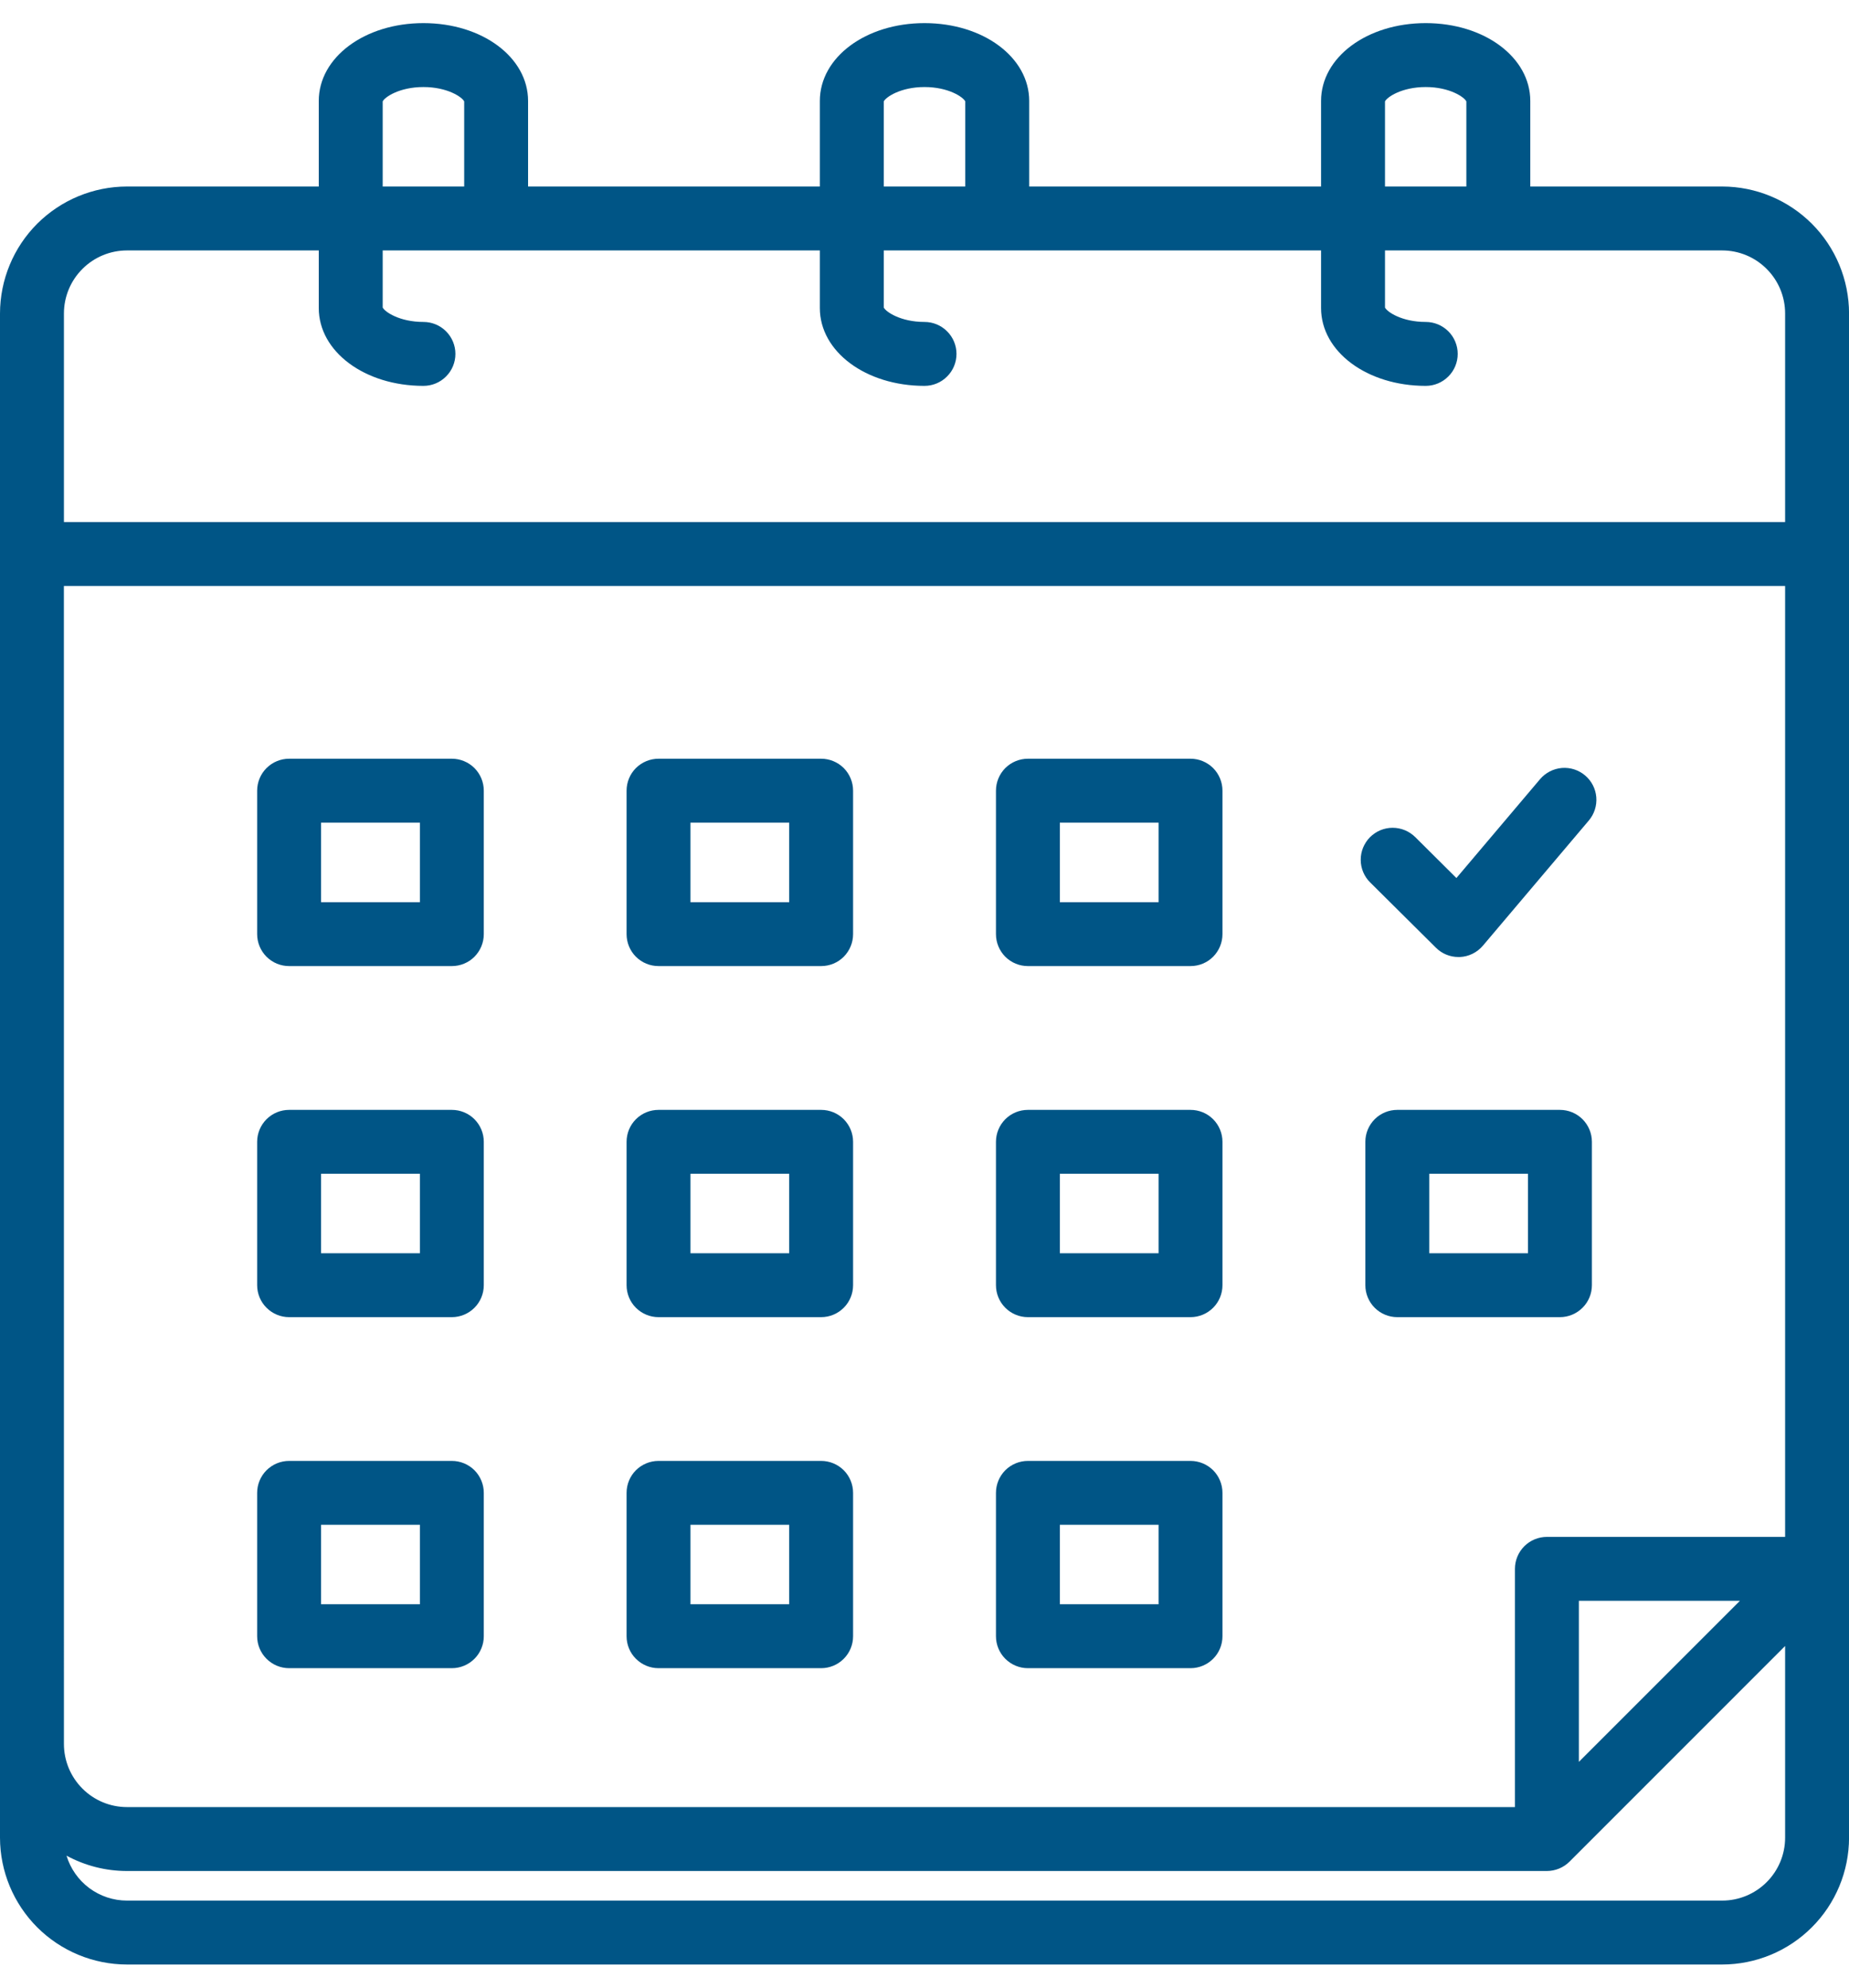 <svg width="40" height="43" viewBox="0 0 40 43" fill="none" xmlns="http://www.w3.org/2000/svg">
<path d="M9.16 0.5C7.891 0.5 6.896 1.239 6.896 2.184V4.035H2.747C2.018 4.036 1.32 4.326 0.805 4.84C0.29 5.355 0.001 6.054 0 6.782V39.756C0.001 40.484 0.291 41.181 0.806 41.696C1.321 42.21 2.019 42.499 2.747 42.5H37.257C37.984 42.499 38.682 42.21 39.196 41.695C39.711 41.181 40 40.483 40.001 39.756V6.782C40 6.054 39.711 5.356 39.197 4.841C38.682 4.326 37.985 4.036 37.257 4.035H33.105V2.184C33.105 1.239 32.111 0.5 30.843 0.5C29.573 0.5 28.579 1.239 28.579 2.184V4.035H22.265V2.184C22.265 1.239 21.27 0.5 20 0.5C18.731 0.5 17.736 1.239 17.736 2.184V4.035H11.424V2.184C11.424 1.239 10.43 0.5 9.16 0.5ZM8.279 2.194C8.32 2.103 8.638 1.883 9.16 1.883C9.682 1.883 10 2.103 10.042 2.194V4.035H8.279V2.194ZM1.382 12.677H38.618V33.249H33.465C33.281 33.249 33.105 33.322 32.976 33.451C32.846 33.581 32.773 33.757 32.773 33.94V39.094H2.747C2.385 39.094 2.038 38.95 1.783 38.694C1.527 38.438 1.383 38.091 1.383 37.73L1.382 12.677ZM37.64 34.632L34.156 38.116V34.631L37.64 34.632ZM37.257 41.117H2.747C2.453 41.117 2.168 41.022 1.932 40.847C1.697 40.672 1.524 40.426 1.439 40.145C1.841 40.363 2.29 40.477 2.747 40.477H33.465C33.648 40.476 33.824 40.404 33.954 40.274L38.618 35.609V39.756C38.618 40.117 38.474 40.463 38.219 40.718C37.964 40.973 37.618 41.117 37.257 41.117ZM29.962 2.194C30.003 2.104 30.32 1.883 30.843 1.883C31.365 1.883 31.681 2.104 31.722 2.194V4.035H29.962L29.962 2.194ZM19.119 2.194C19.161 2.103 19.479 1.883 20 1.883C20.522 1.883 20.84 2.103 20.882 2.194V4.035H19.119V2.194ZM20 8.348C20.184 8.348 20.36 8.275 20.489 8.145C20.619 8.016 20.692 7.84 20.692 7.656C20.692 7.473 20.619 7.297 20.489 7.168C20.36 7.038 20.184 6.965 20 6.965C19.481 6.965 19.162 6.744 19.119 6.653V5.418H28.579V6.664C28.579 7.608 29.573 8.348 30.843 8.348C31.027 8.348 31.202 8.275 31.332 8.145C31.462 8.016 31.535 7.84 31.535 7.656C31.535 7.473 31.462 7.297 31.332 7.167C31.202 7.038 31.027 6.965 30.843 6.965C30.322 6.965 30.004 6.744 29.962 6.653V5.418H37.257C37.618 5.418 37.964 5.562 38.219 5.818C38.475 6.074 38.618 6.42 38.618 6.782V11.294H1.383V6.782C1.383 6.42 1.527 6.073 1.783 5.818C2.038 5.562 2.385 5.418 2.747 5.418H6.896V6.664C6.896 7.608 7.891 8.348 9.16 8.348C9.344 8.348 9.52 8.275 9.649 8.145C9.779 8.016 9.852 7.84 9.852 7.656C9.852 7.473 9.779 7.297 9.649 7.167C9.52 7.038 9.344 6.965 9.16 6.965C8.64 6.965 8.322 6.744 8.279 6.653V5.418H17.736V6.664C17.736 7.608 18.731 8.348 20 8.348ZM14.246 20.9H17.764C17.947 20.9 18.123 20.828 18.253 20.698C18.382 20.568 18.455 20.392 18.455 20.209V17.105C18.455 16.922 18.382 16.746 18.253 16.616C18.123 16.487 17.947 16.414 17.764 16.414H14.246C14.063 16.414 13.887 16.487 13.757 16.616C13.627 16.746 13.555 16.922 13.555 17.105V20.209C13.555 20.392 13.627 20.568 13.757 20.698C13.887 20.828 14.063 20.9 14.246 20.9ZM14.937 17.797H17.073V19.518H14.937V17.797ZM22.237 20.9H25.755C25.938 20.9 26.114 20.828 26.244 20.698C26.373 20.568 26.446 20.392 26.446 20.209V17.105C26.446 16.922 26.373 16.746 26.244 16.616C26.114 16.487 25.938 16.414 25.755 16.414H22.237C22.054 16.414 21.878 16.487 21.748 16.616C21.619 16.746 21.546 16.922 21.546 17.105V20.209C21.546 20.392 21.619 20.568 21.748 20.698C21.878 20.828 22.054 20.9 22.237 20.9ZM22.928 17.797H25.064V19.518H22.928V17.797ZM6.255 28.495H9.775C9.958 28.495 10.134 28.422 10.264 28.292C10.393 28.163 10.466 27.987 10.466 27.803V24.702C10.466 24.518 10.393 24.343 10.264 24.213C10.134 24.083 9.958 24.011 9.775 24.011H6.255C6.071 24.011 5.896 24.083 5.766 24.213C5.636 24.343 5.563 24.518 5.563 24.702V27.803C5.563 27.987 5.636 28.163 5.766 28.292C5.896 28.422 6.071 28.495 6.255 28.495ZM6.946 25.393H9.084V27.112H6.946V25.393ZM14.246 28.495H17.764C17.947 28.495 18.123 28.422 18.253 28.292C18.382 28.163 18.455 27.987 18.455 27.803V24.702C18.455 24.518 18.382 24.343 18.253 24.213C18.123 24.083 17.947 24.011 17.764 24.011H14.246C14.063 24.011 13.887 24.083 13.757 24.213C13.627 24.343 13.555 24.518 13.555 24.702V27.803C13.555 27.987 13.627 28.163 13.757 28.292C13.887 28.422 14.063 28.495 14.246 28.495ZM14.937 25.393H17.073V27.112H14.937V25.393ZM22.237 28.495H25.755C25.938 28.495 26.114 28.422 26.244 28.292C26.373 28.163 26.446 27.987 26.446 27.803V24.702C26.446 24.518 26.373 24.343 26.244 24.213C26.114 24.083 25.938 24.011 25.755 24.011H22.237C22.054 24.011 21.878 24.083 21.748 24.213C21.619 24.343 21.546 24.518 21.546 24.702V27.803C21.546 27.987 21.619 28.163 21.748 28.292C21.878 28.422 22.054 28.495 22.237 28.495ZM22.928 25.393H25.064V27.112H22.928V25.393ZM6.255 36.089H9.775C9.958 36.089 10.134 36.016 10.264 35.886C10.393 35.757 10.466 35.581 10.466 35.398V32.296C10.466 32.113 10.393 31.937 10.264 31.807C10.134 31.678 9.958 31.605 9.775 31.605H6.255C6.071 31.605 5.896 31.678 5.766 31.807C5.636 31.937 5.563 32.113 5.563 32.296V35.398C5.563 35.581 5.636 35.757 5.766 35.886C5.896 36.016 6.071 36.089 6.255 36.089ZM6.946 32.987H9.084V34.706H6.946V32.987ZM14.246 36.089H17.764C17.947 36.089 18.123 36.016 18.253 35.886C18.382 35.757 18.455 35.581 18.455 35.398V32.296C18.455 32.113 18.382 31.937 18.253 31.807C18.123 31.678 17.947 31.605 17.764 31.605H14.246C14.063 31.605 13.887 31.678 13.757 31.807C13.627 31.937 13.555 32.113 13.555 32.296V35.398C13.555 35.581 13.627 35.757 13.757 35.886C13.887 36.016 14.063 36.089 14.246 36.089ZM14.937 32.987H17.073V34.706H14.937V32.987ZM6.255 20.9H9.775C9.958 20.9 10.134 20.828 10.264 20.698C10.393 20.568 10.466 20.392 10.466 20.209V17.105C10.466 16.922 10.393 16.746 10.264 16.616C10.134 16.487 9.958 16.414 9.775 16.414H6.255C6.071 16.414 5.896 16.487 5.766 16.616C5.636 16.746 5.563 16.922 5.563 17.105V20.209C5.563 20.392 5.636 20.568 5.766 20.698C5.896 20.828 6.071 20.9 6.255 20.9ZM6.946 17.797H9.084V19.518H6.946V17.797ZM33.746 24.011H30.228C30.045 24.011 29.869 24.083 29.739 24.213C29.61 24.343 29.537 24.518 29.537 24.702V27.803C29.537 27.987 29.61 28.163 29.739 28.292C29.869 28.422 30.045 28.495 30.228 28.495H33.746C33.929 28.495 34.105 28.422 34.235 28.292C34.365 28.163 34.438 27.987 34.438 27.803V24.702C34.438 24.518 34.365 24.343 34.235 24.213C34.105 24.083 33.929 24.011 33.746 24.011ZM33.055 27.112H30.92V25.393H33.055V27.112ZM22.237 36.089H25.755C25.938 36.089 26.114 36.016 26.244 35.886C26.373 35.757 26.446 35.581 26.446 35.398V32.296C26.446 32.113 26.373 31.937 26.244 31.807C26.114 31.678 25.938 31.605 25.755 31.605H22.237C22.054 31.605 21.878 31.678 21.748 31.807C21.619 31.937 21.546 32.113 21.546 32.296V35.398C21.546 35.581 21.619 35.757 21.748 35.886C21.878 36.016 22.054 36.089 22.237 36.089ZM22.928 32.987H25.064V34.706H22.928V32.987ZM29.643 19.092C29.578 19.029 29.527 18.953 29.491 18.869C29.456 18.785 29.437 18.695 29.437 18.604C29.436 18.512 29.454 18.422 29.488 18.338C29.523 18.254 29.573 18.177 29.637 18.112C29.702 18.048 29.778 17.996 29.862 17.961C29.946 17.926 30.036 17.908 30.127 17.908C30.218 17.908 30.309 17.926 30.393 17.961C30.477 17.996 30.553 18.047 30.618 18.111L31.507 18.995L33.316 16.857C33.435 16.717 33.604 16.63 33.787 16.614C33.97 16.599 34.151 16.657 34.291 16.776C34.431 16.894 34.518 17.063 34.533 17.246C34.548 17.429 34.49 17.61 34.372 17.75L32.079 20.46C32.017 20.532 31.941 20.592 31.855 20.634C31.77 20.676 31.676 20.7 31.581 20.704C31.571 20.704 31.561 20.704 31.551 20.704C31.368 20.704 31.193 20.632 31.064 20.503L29.643 19.092Z" fill="#005586"/>
</svg>
